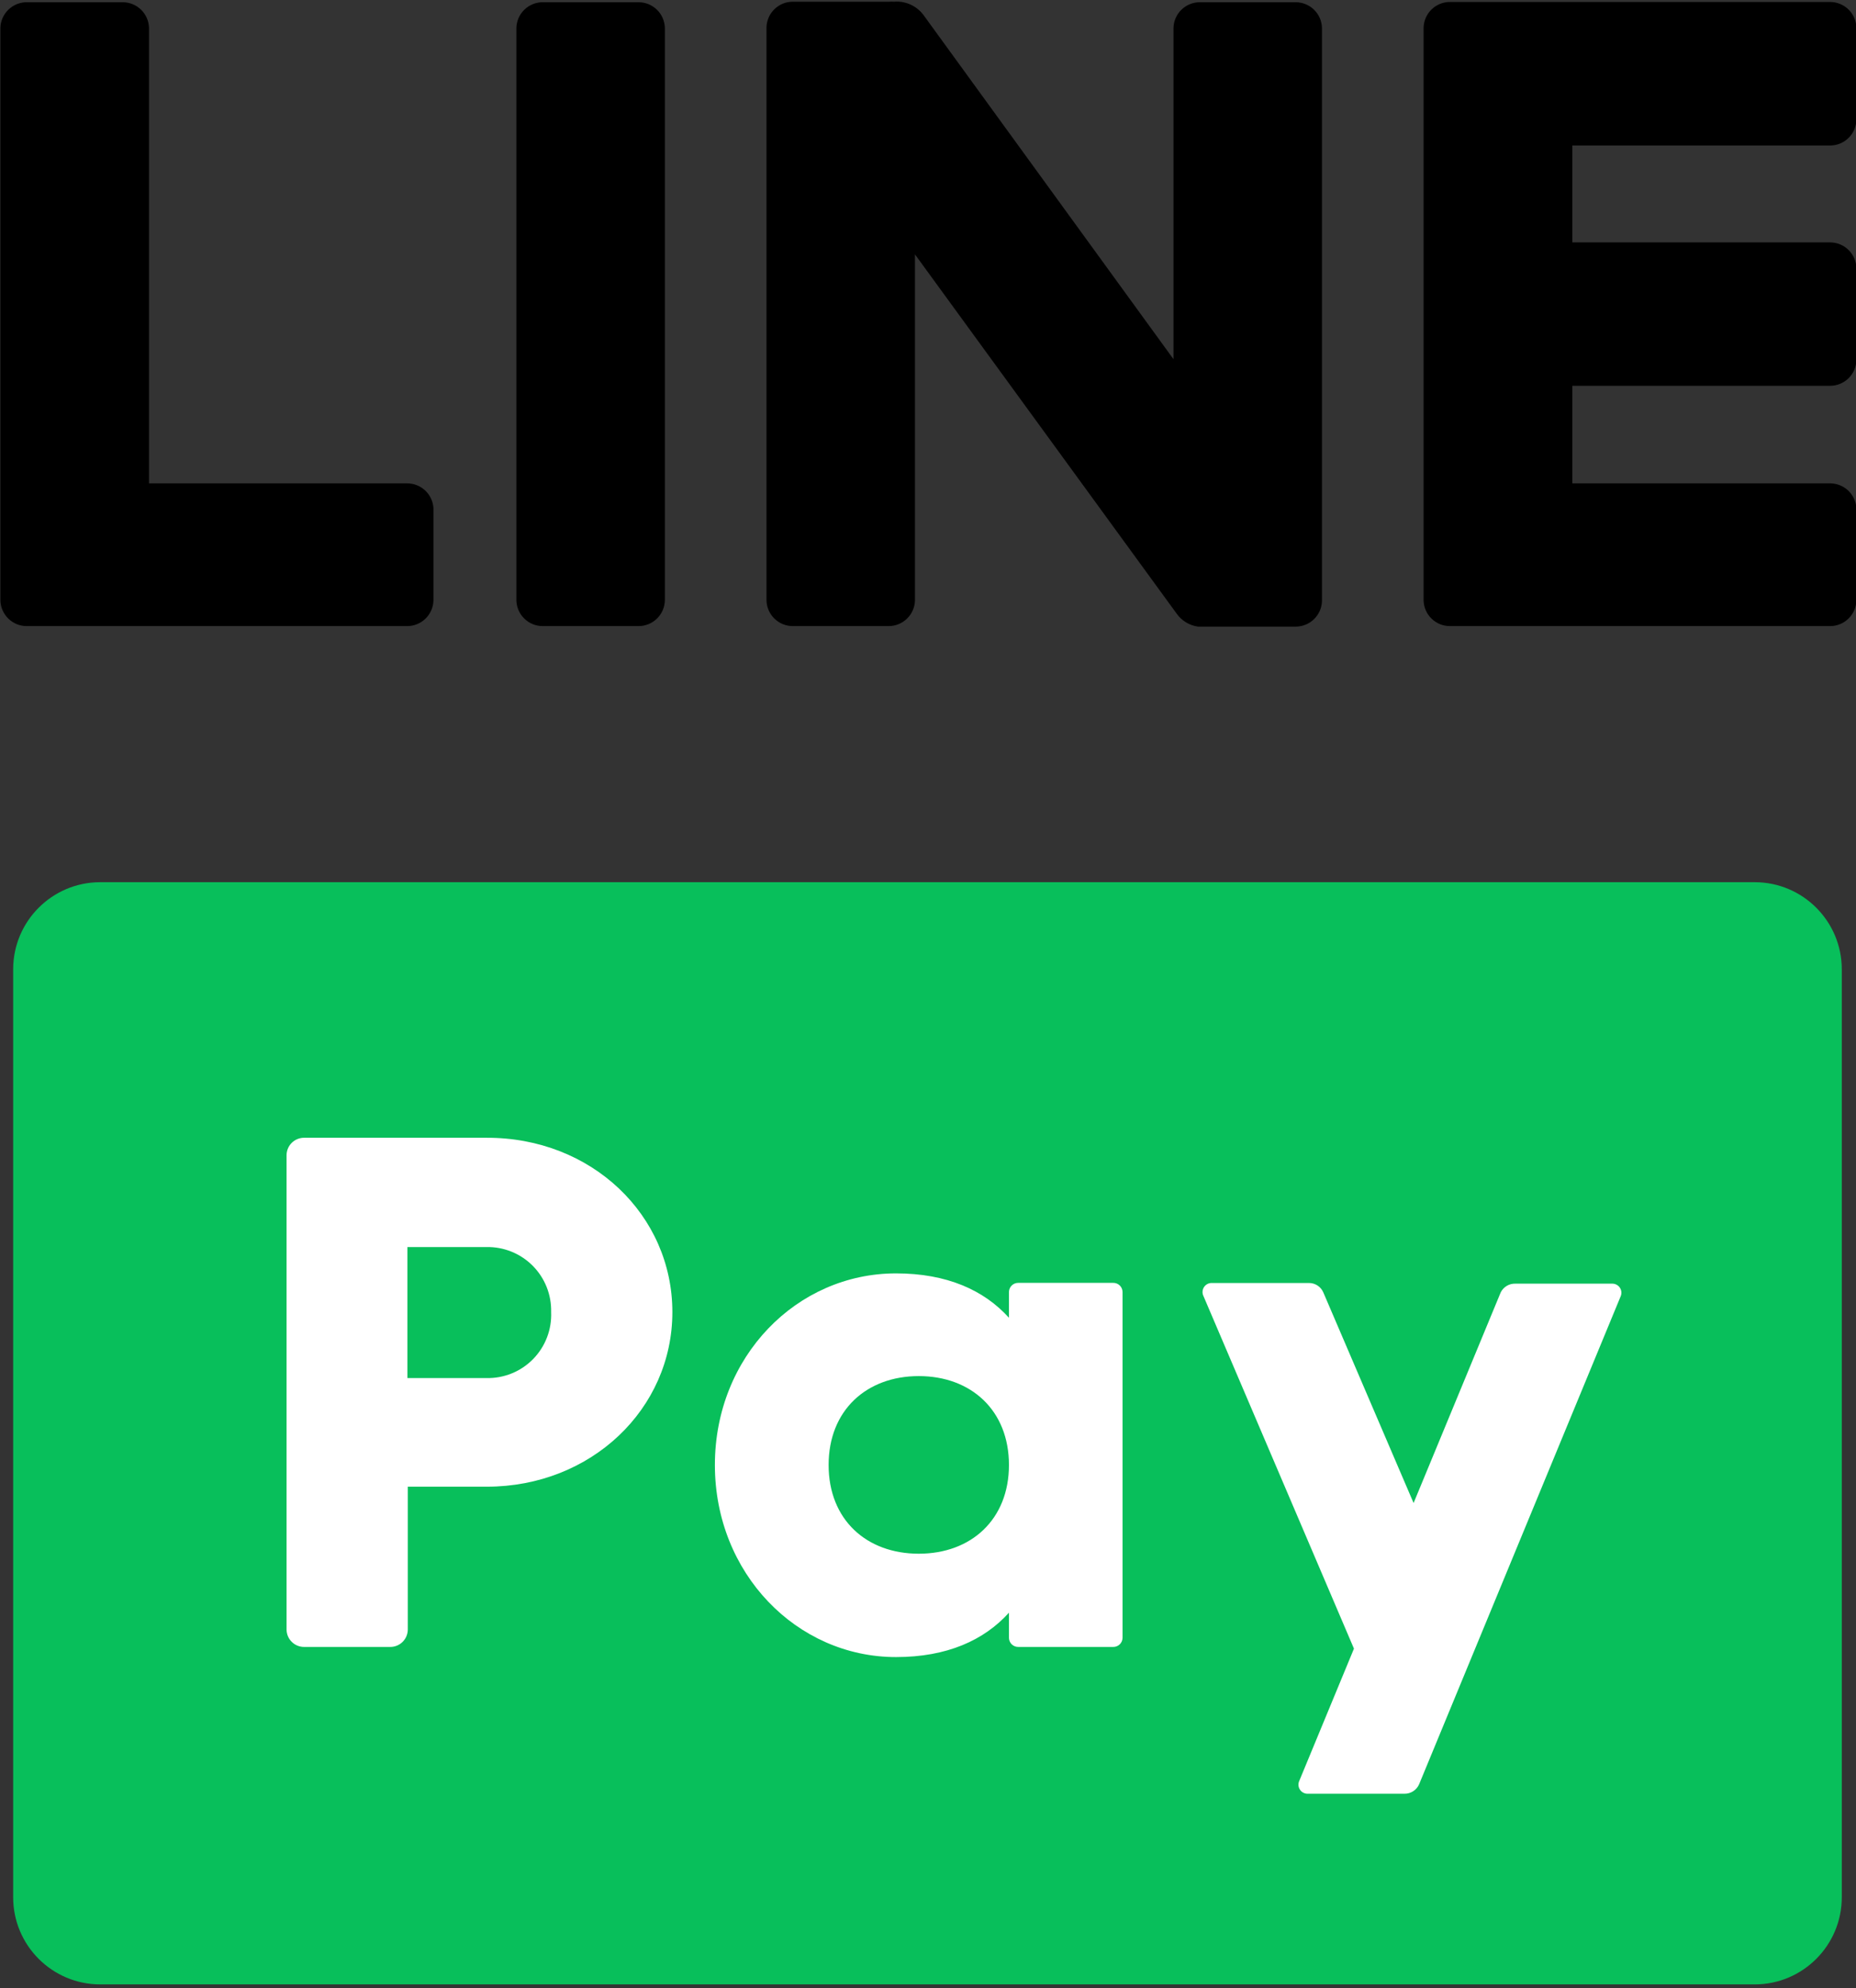 <svg width="141" height="151" viewBox="0 0 141 151" fill="none" xmlns="http://www.w3.org/2000/svg">
<rect x="0" y="0" width="141" height="151" fill="#333333" stroke="none"/>
<g clip-path="url(#clip0)">
<path d="M48.51 0.17H41.23C40.708 0.17 40.207 0.374 39.833 0.738C39.459 1.102 39.243 1.598 39.23 2.12V45.61C39.246 46.13 39.463 46.623 39.837 46.986C40.21 47.348 40.71 47.55 41.23 47.55H48.51C49.03 47.55 49.53 47.348 49.903 46.986C50.277 46.623 50.494 46.13 50.51 45.61V2.12C50.497 1.598 50.281 1.102 49.907 0.738C49.533 0.374 49.032 0.17 48.51 0.17V0.17Z" fill="black"/>
<path d="M30.92 36.71H11.32V2.12C11.307 1.598 11.091 1.102 10.717 0.738C10.343 0.374 9.842 0.17 9.32 0.17H2.03C1.508 0.17 1.007 0.374 0.633 0.738C0.26 1.102 0.043 1.598 0.03 2.12L0.03 45.61C0.046 46.13 0.263 46.623 0.637 46.986C1.01 47.348 1.51 47.55 2.03 47.55H30.93C31.45 47.55 31.95 47.348 32.323 46.986C32.697 46.623 32.914 46.13 32.93 45.61V38.61C32.904 38.095 32.681 37.61 32.306 37.257C31.932 36.903 31.435 36.707 30.92 36.71Z" fill="black"/>
<path d="M139.03 11.05C139.552 11.051 140.053 10.847 140.427 10.482C140.8 10.118 141.017 9.622 141.03 9.1V2.1C141.017 1.579 140.8 1.083 140.427 0.718C140.053 0.354 139.552 0.15 139.03 0.15H110.15C109.628 0.15 109.127 0.354 108.753 0.718C108.379 1.083 108.163 1.579 108.15 2.1V45.61C108.166 46.13 108.383 46.624 108.756 46.986C109.13 47.348 109.63 47.551 110.15 47.55H139.03C139.55 47.551 140.05 47.348 140.423 46.986C140.797 46.624 141.014 46.13 141.03 45.61V38.61C141.004 38.097 140.782 37.614 140.41 37.26C140.038 36.907 139.543 36.71 139.03 36.71H119.45V29.3H139.03C139.55 29.301 140.05 29.098 140.423 28.736C140.797 28.374 141.014 27.88 141.03 27.36V20.36C141.017 19.839 140.8 19.343 140.427 18.978C140.053 18.614 139.552 18.41 139.03 18.41H119.45V11.05H139.03Z" fill="black"/>
<path d="M98.43 0.17H91.15C90.628 0.17 90.127 0.374 89.753 0.738C89.379 1.102 89.163 1.598 89.15 2.12V27.28L70.15 1.13C69.891 0.788 69.55 0.517 69.159 0.342C68.767 0.167 68.337 0.094 67.91 0.13C67.797 0.12 67.683 0.12 67.57 0.13H60.23C59.708 0.13 59.207 0.334 58.833 0.698C58.459 1.062 58.243 1.558 58.23 2.08V45.61C58.246 46.13 58.463 46.623 58.837 46.986C59.21 47.348 59.71 47.55 60.23 47.55H67.51C68.03 47.55 68.53 47.348 68.903 46.986C69.277 46.623 69.494 46.13 69.51 45.61V19.32L89.38 46.59C89.568 46.86 89.81 47.088 90.091 47.26C90.371 47.432 90.684 47.545 91.01 47.59H98.43C98.95 47.59 99.45 47.388 99.823 47.026C100.197 46.663 100.414 46.17 100.43 45.65V2.12C100.417 1.598 100.2 1.102 99.827 0.738C99.453 0.374 98.952 0.17 98.43 0.17V0.17Z" fill="black"/>
<path d="M133.3 67H7.62C3.964 67 1 69.964 1 73.62V144.09C1 147.746 3.964 150.71 7.62 150.71H133.3C136.956 150.71 139.92 147.746 139.92 144.09V73.62C139.92 69.964 136.956 67 133.3 67Z" fill="#08BF5B"/>
<path d="M51.08 99.65C51.08 107 44.92 112.91 36.98 112.91H30.98V123.78C30.976 123.955 30.938 124.127 30.867 124.287C30.797 124.447 30.696 124.591 30.569 124.712C30.443 124.833 30.294 124.927 30.131 124.991C29.968 125.054 29.795 125.084 29.62 125.08H23.12C22.769 125.086 22.43 124.952 22.177 124.708C21.924 124.465 21.778 124.131 21.77 123.78V87.71C21.778 87.359 21.924 87.026 22.177 86.782C22.43 86.539 22.769 86.405 23.12 86.41H36.95C44.95 86.38 51.08 92.29 51.08 99.65ZM41.87 99.65C41.886 98.999 41.77 98.351 41.529 97.745C41.288 97.14 40.927 96.59 40.467 96.128C40.007 95.666 39.458 95.302 38.854 95.059C38.249 94.815 37.602 94.697 36.95 94.71H30.95V104.66H36.95C37.608 104.676 38.262 104.556 38.872 104.309C39.482 104.062 40.035 103.692 40.496 103.222C40.957 102.752 41.317 102.193 41.553 101.579C41.79 100.964 41.898 100.308 41.87 99.65Z" fill="white"/>
<path d="M85.28 98.12V124.39C85.278 124.482 85.259 124.573 85.223 124.657C85.186 124.742 85.134 124.818 85.068 124.882C85.002 124.946 84.924 124.997 84.838 125.031C84.753 125.064 84.662 125.081 84.57 125.08H77.36C77.268 125.081 77.177 125.064 77.091 125.031C77.006 124.997 76.928 124.946 76.862 124.882C76.796 124.818 76.743 124.742 76.707 124.657C76.671 124.573 76.651 124.482 76.65 124.39V122.48C74.75 124.58 71.93 125.85 68.07 125.85C60.53 125.85 54.31 119.49 54.31 111.26C54.31 103.03 60.53 96.71 68.07 96.71C71.93 96.71 74.75 97.98 76.65 100.08V98.12C76.651 98.028 76.671 97.937 76.707 97.853C76.743 97.768 76.796 97.692 76.862 97.628C76.928 97.564 77.006 97.513 77.091 97.479C77.177 97.445 77.268 97.429 77.36 97.43H84.57C84.662 97.429 84.753 97.445 84.838 97.479C84.924 97.513 85.002 97.564 85.068 97.628C85.134 97.692 85.186 97.768 85.223 97.853C85.259 97.937 85.278 98.028 85.28 98.12V98.12ZM76.65 111.26C76.65 107.11 73.77 104.51 69.8 104.51C65.83 104.51 62.95 107.11 62.95 111.26C62.95 115.41 65.82 118 69.8 118C73.78 118 76.65 115.4 76.65 111.26Z" fill="white"/>
<path d="M114.01 98.15L107.39 114.15L100.53 98.15C100.437 97.936 100.283 97.755 100.088 97.628C99.892 97.502 99.663 97.436 99.43 97.44H92.09C91.969 97.432 91.847 97.457 91.738 97.511C91.629 97.565 91.537 97.647 91.47 97.748C91.403 97.85 91.364 97.967 91.357 98.089C91.35 98.21 91.375 98.331 91.43 98.44L102.86 125.21L98.69 135.29C98.649 135.396 98.634 135.51 98.648 135.623C98.662 135.736 98.703 135.844 98.768 135.937C98.834 136.03 98.921 136.105 99.022 136.156C99.124 136.207 99.236 136.233 99.35 136.23H106.7C106.935 136.232 107.166 136.165 107.363 136.037C107.561 135.909 107.716 135.725 107.81 135.51L123.13 98.43C123.171 98.324 123.186 98.21 123.172 98.097C123.158 97.984 123.117 97.876 123.052 97.783C122.986 97.69 122.899 97.615 122.798 97.564C122.696 97.512 122.584 97.487 122.47 97.49H115.12C114.891 97.483 114.665 97.541 114.469 97.658C114.272 97.775 114.113 97.945 114.01 98.15V98.15Z" fill="white"/>
</g>
<defs>
<clipPath id="clip0">
<rect width="141" height="151" fill="white"/>
</clipPath>
</defs>
</svg>
